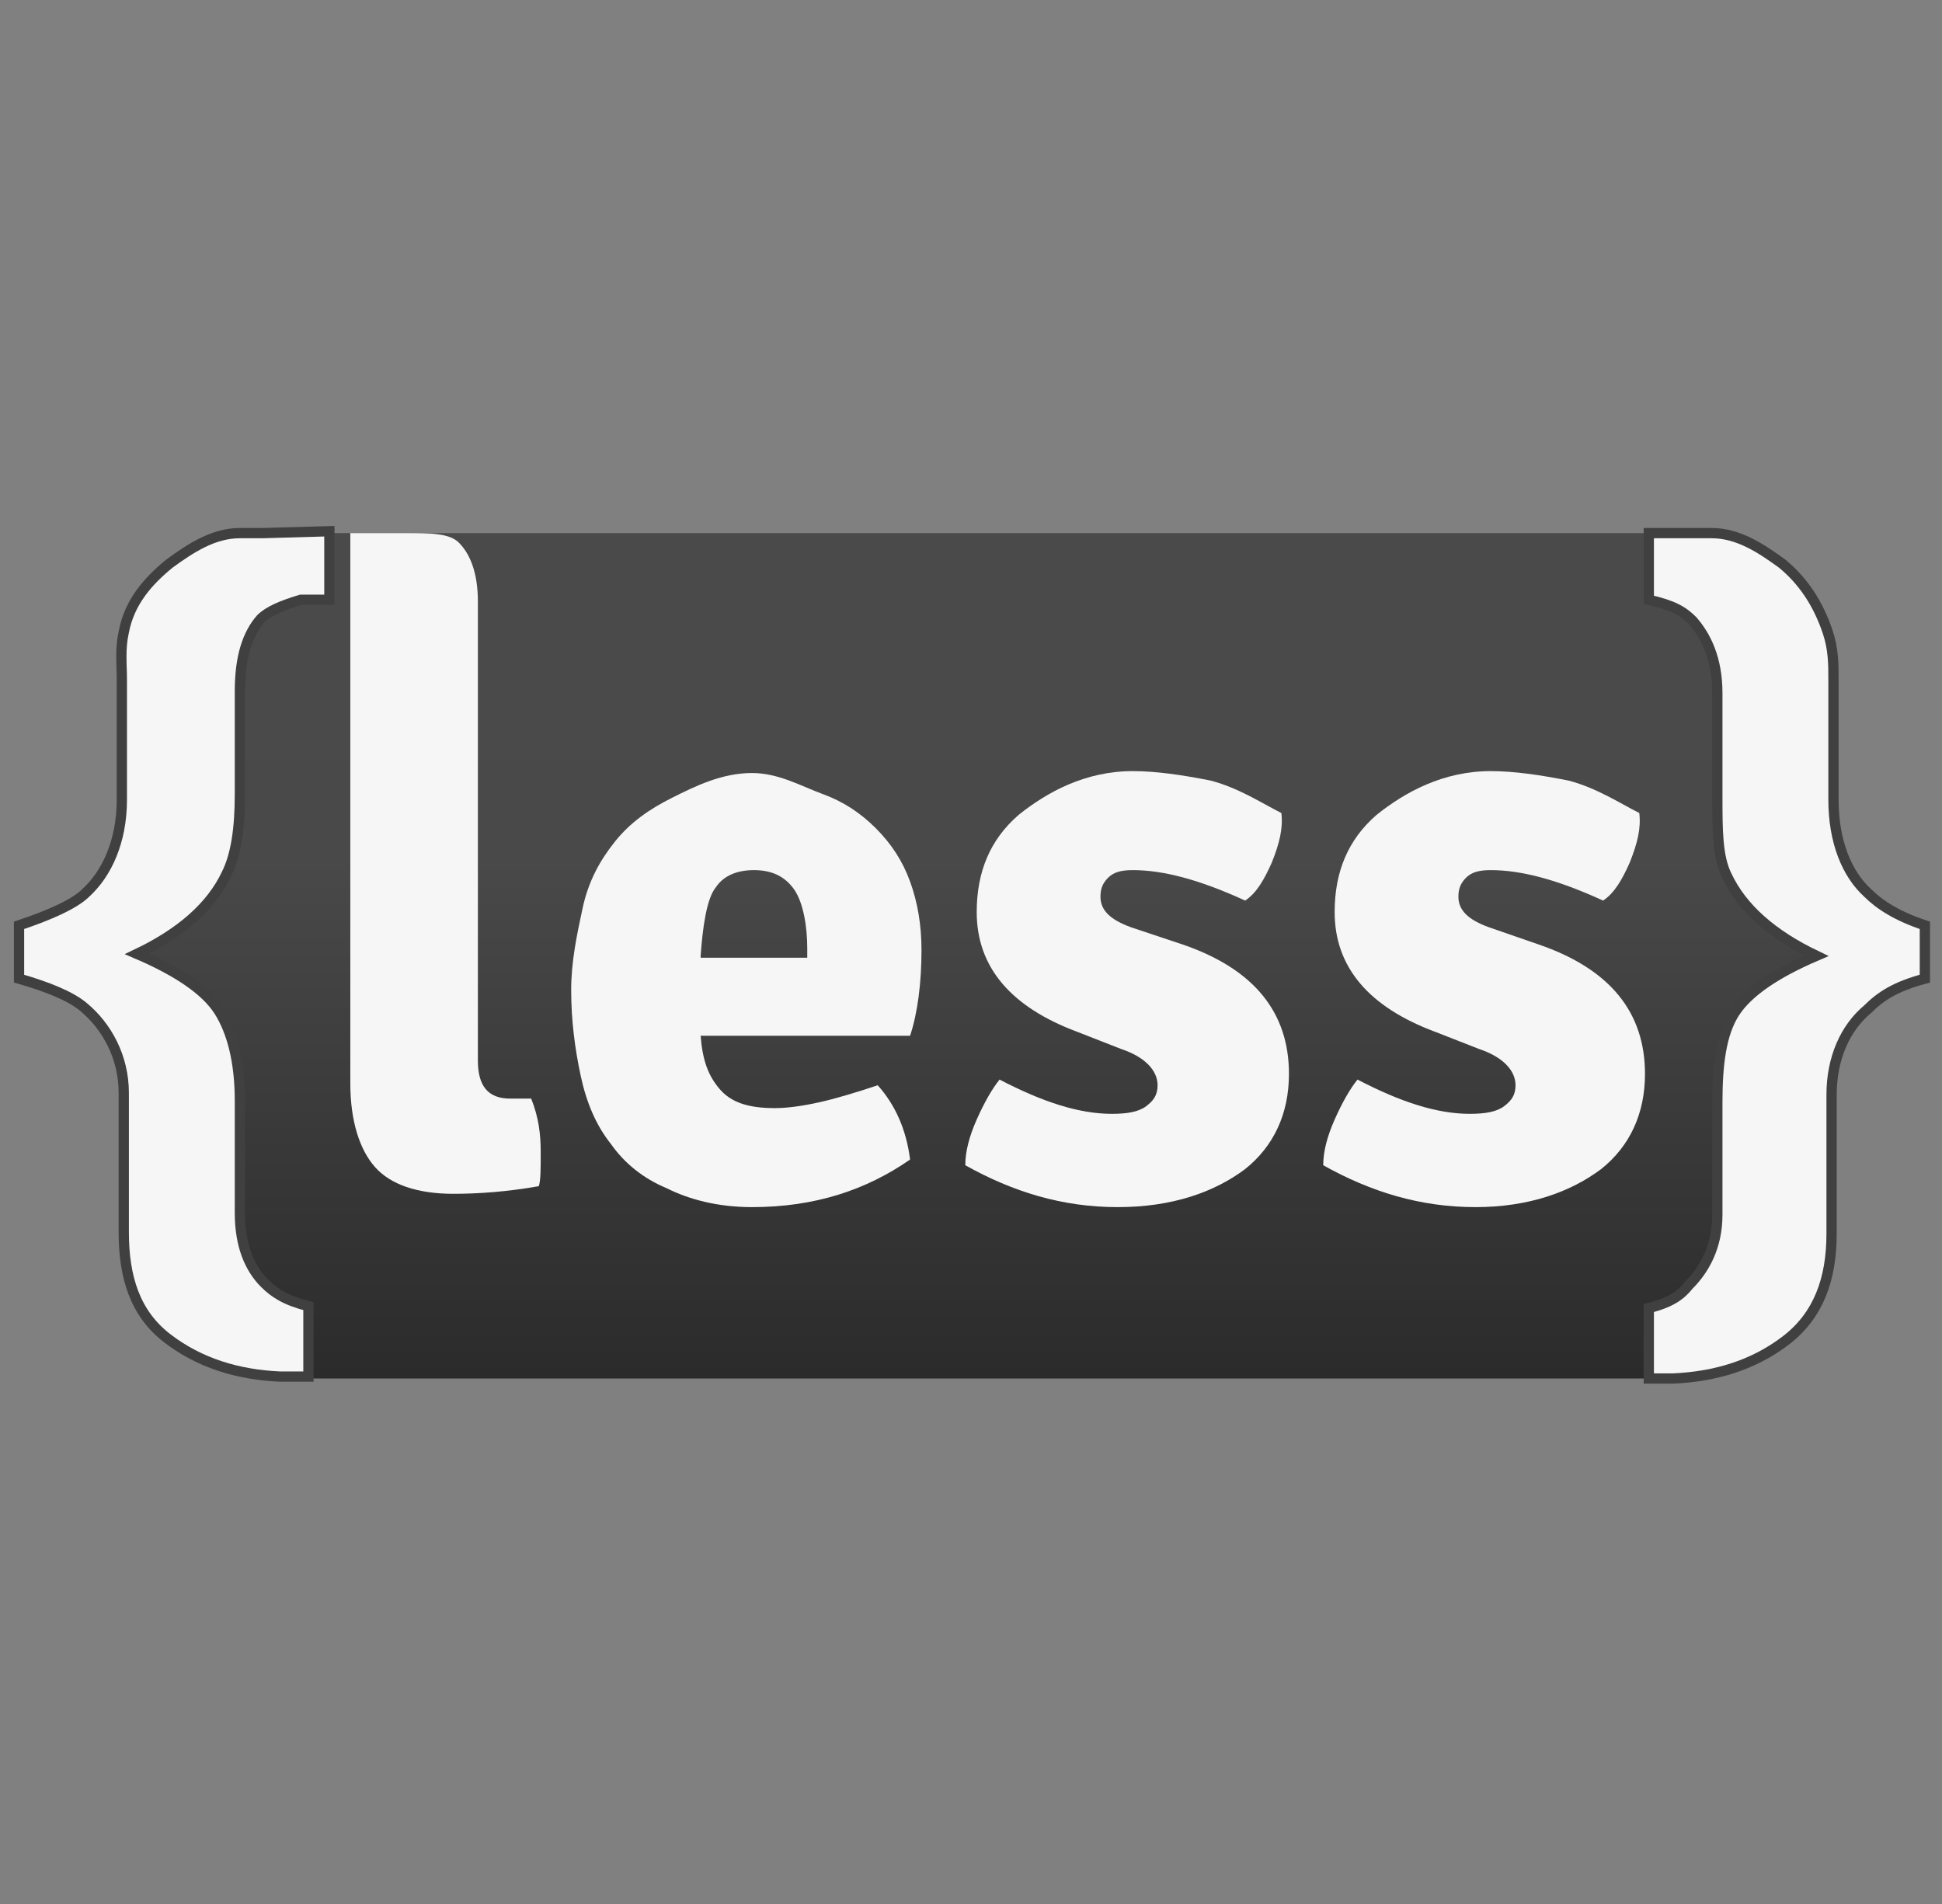 <svg width="102" height="100" viewBox="0 0 102 100" fill="none" xmlns="http://www.w3.org/2000/svg">
<rect x="0" y="0" width="102" height="100" fill="#808080" stroke="none"/>
<path d="M95.9 63.8C95.9 68.5 92.1 72.4 87.3 72.4H15.4C10.7 72.4 6.8 68.6 6.8 63.8V36.6C6.8 31.9 10.6 28 15.4 28H87.3C92 28 95.9 31.8 95.9 36.6V63.8Z" fill="url(#paint0_linear_755_20565)"/>
<path d="M80.8 49.6C84.6 50.9 86.4 53.2 86.4 56.4C86.4 58.5 85.6 60.2 84.1 61.4C82.5 62.6 80.3 63.4 77.5 63.4C74.6 63.4 72 62.6 69.5 61.2C69.5 60.5 69.7 59.7 70.1 58.8C70.5 57.9 70.9 57.2 71.3 56.7C73.6 57.9 75.5 58.5 77.2 58.5C78 58.5 78.6 58.4 79 58.1C79.4 57.8 79.6 57.5 79.6 57C79.6 56.2 78.9 55.5 77.7 55.1L75.4 54.2C71.9 52.9 70.1 50.8 70.1 47.9C70.1 45.8 70.8 44.1 72.3 42.8C73.8 41.6 75.8 40.5 78.3 40.5C79.5 40.5 80.9 40.7 82.4 41C83.9 41.4 85.1 42.2 86.1 42.7C86.2 43.5 86 44.3 85.6 45.3C85.2 46.2 84.8 46.9 84.2 47.3C81.8 46.2 79.9 45.7 78.3 45.7C77.7 45.7 77.3 45.8 77 46.1C76.7 46.4 76.6 46.7 76.6 47.1C76.6 47.8 77.1 48.3 78.2 48.7L80.8 49.6Z" fill="#F6F6F6"/>
<path d="M62.1 49.6C65.9 50.9 67.7 53.2 67.7 56.4C67.7 58.5 66.9 60.2 65.4 61.4C63.8 62.6 61.6 63.4 58.7 63.4C55.8 63.4 53.2 62.6 50.7 61.2C50.7 60.5 50.9 59.7 51.3 58.8C51.7 57.9 52.1 57.2 52.5 56.7C54.8 57.9 56.7 58.5 58.4 58.5C59.2 58.5 59.8 58.4 60.2 58.1C60.6 57.8 60.8 57.5 60.8 57C60.8 56.2 60.1 55.5 58.9 55.1L56.6 54.2C53.1 52.9 51.3 50.8 51.3 47.9C51.3 45.8 52 44.1 53.5 42.8C55 41.6 57 40.5 59.5 40.5C60.7 40.5 62.1 40.7 63.6 41C65.1 41.4 66.3 42.2 67.3 42.7C67.4 43.5 67.2 44.3 66.8 45.3C66.4 46.2 66 46.9 65.4 47.3C63 46.2 61.1 45.7 59.5 45.7C58.9 45.7 58.5 45.8 58.2 46.1C57.9 46.4 57.8 46.7 57.8 47.1C57.8 47.8 58.3 48.3 59.4 48.7L62.1 49.6Z" fill="#F6F6F6"/>
<path d="M48.4 49.9C48.4 48.6 48.2 47.4 47.8 46.3C47.4 45.2 46.8 44.3 46 43.5C45.2 42.7 44.3 42.1 43.2 41.7C42.1 41.3 40.9 40.6 39.5 40.6C37.9 40.6 36.5 41.3 35.3 41.9C34.1 42.5 33.1 43.2 32.3 44.2C31.5 45.2 30.9 46.3 30.6 47.7C30.3 49.1 30 50.5 30 52C30 53.6 30.2 55.1 30.5 56.5C30.8 57.9 31.3 59.1 32.1 60.1C32.8 61.1 33.8 61.9 35 62.4C36.2 63 37.7 63.4 39.5 63.4C42.8 63.4 45.5 62.5 47.8 60.9C47.6 59.3 47 58 46.1 57C44.9 57.4 43.9 57.7 43 57.9C42.1 58.1 41.3 58.2 40.7 58.2C39.3 58.2 38.4 57.9 37.8 57.2C37.2 56.5 36.9 55.7 36.8 54.4H47.8C48.2 53.2 48.4 51.6 48.4 49.9ZM36.8 50.2C36.9 48.8 37.1 47.2 37.6 46.6C38 46 38.7 45.7 39.6 45.7C40.5 45.7 41.2 46 41.7 46.7C42.2 47.4 42.4 48.7 42.4 49.8V50.3H36.8V50.2Z" fill="#F6F6F6"/>
<path d="M98.1 53C96.9 54 96.2 55.6 96.2 57.5V64.8C96.2 67.2 95.5 69.1 93.8 70.4C92.1 71.7 90.1 72.3 87.9 72.4H86.6V68.7C87.8 68.4 88.3 68 88.7 67.5C89.5 66.7 90.2 65.5 90.2 63.8V57.9C90.2 55.9 90.4 54.3 91.1 53.2C91.8 52.1 93.3 51.1 95.4 50.2C93.1 49.1 91.5 47.7 90.7 46C90.2 45 90.2 43.6 90.2 41.8V36.4C90.2 34.6 89.6 33.4 88.9 32.6C88.4 32.1 87.9 31.8 86.6 31.5V28C88.2 28 89 28 89.9 28C91.3 28 92.5 28.8 93.6 29.6C94.7 30.5 95.5 31.7 96 33.2C96.3 34.1 96.3 34.9 96.3 35.7V42C96.3 44.2 97 45.9 98.1 46.9C98.7 47.5 99.6 48.1 101.1 48.6V51.4C99.6 51.8 98.8 52.3 98.1 53Z" fill="#F6F6F6" stroke="#404040" stroke-width="0.539" stroke-miterlimit="10"/>
<path d="M13.8 28C13.3 28 12.9 28 12.6 28C11.2 28 10 28.8 8.9 29.6C7.8 30.5 6.8 31.6 6.5 33.2C6.3 34.1 6.4 34.9 6.4 35.7V42C6.4 44.2 5.6 45.9 4.5 46.9C3.9 47.5 2.5 48.1 1 48.6V51.4C2.4 51.8 3.7 52.3 4.4 52.9C5.6 53.9 6.5 55.5 6.5 57.4V64.7C6.5 67.1 7.1 69 8.8 70.3C10.5 71.6 12.5 72.2 14.7 72.3H16.2V68.6C15 68.3 14.4 67.9 13.9 67.4C13.1 66.6 12.6 65.4 12.6 63.7V57.8C12.6 55.8 12.2 54.2 11.5 53.1C10.8 52 9.3 51 7.2 50.1C9.5 49 11.1 47.6 11.9 45.9C12.4 44.9 12.6 43.5 12.6 41.7V36.3C12.6 34.5 13 33.3 13.7 32.5C14.1 32.1 14.8 31.8 15.8 31.5H17.3C17.3 30.2 17.3 29.4 17.3 27.9L13.8 28Z" fill="#F6F6F6" stroke="#404040" stroke-width="0.539" stroke-miterlimit="10"/>
<path d="M27.9 57.7H26.8C25.6 57.7 25.1 57 25.1 55.7V31.6C25.1 30.1 24.7 29.1 24.1 28.5C23.6 28 22.6 28 21.3 28H18.7H18.4V31.6V56.9C18.4 58.9 18.9 60.4 19.7 61.3C20.5 62.2 21.9 62.7 23.8 62.7C25.1 62.7 26.6 62.6 28.3 62.3C28.4 62 28.4 61.4 28.4 60.5C28.4 59.6 28.3 58.7 27.9 57.7Z" fill="#F6F6F6"/>
<defs>
<linearGradient id="paint0_linear_755_20565" x1="51.366" y1="28.024" x2="51.366" y2="72.36" gradientUnits="userSpaceOnUse">
<stop offset="0.15" stop-color="#4A4A4A"/>
<stop offset="0.388" stop-color="#494949"/>
<stop offset="1" stop-color="#2B2B2B"/>
</linearGradient>
</defs>
</svg>
